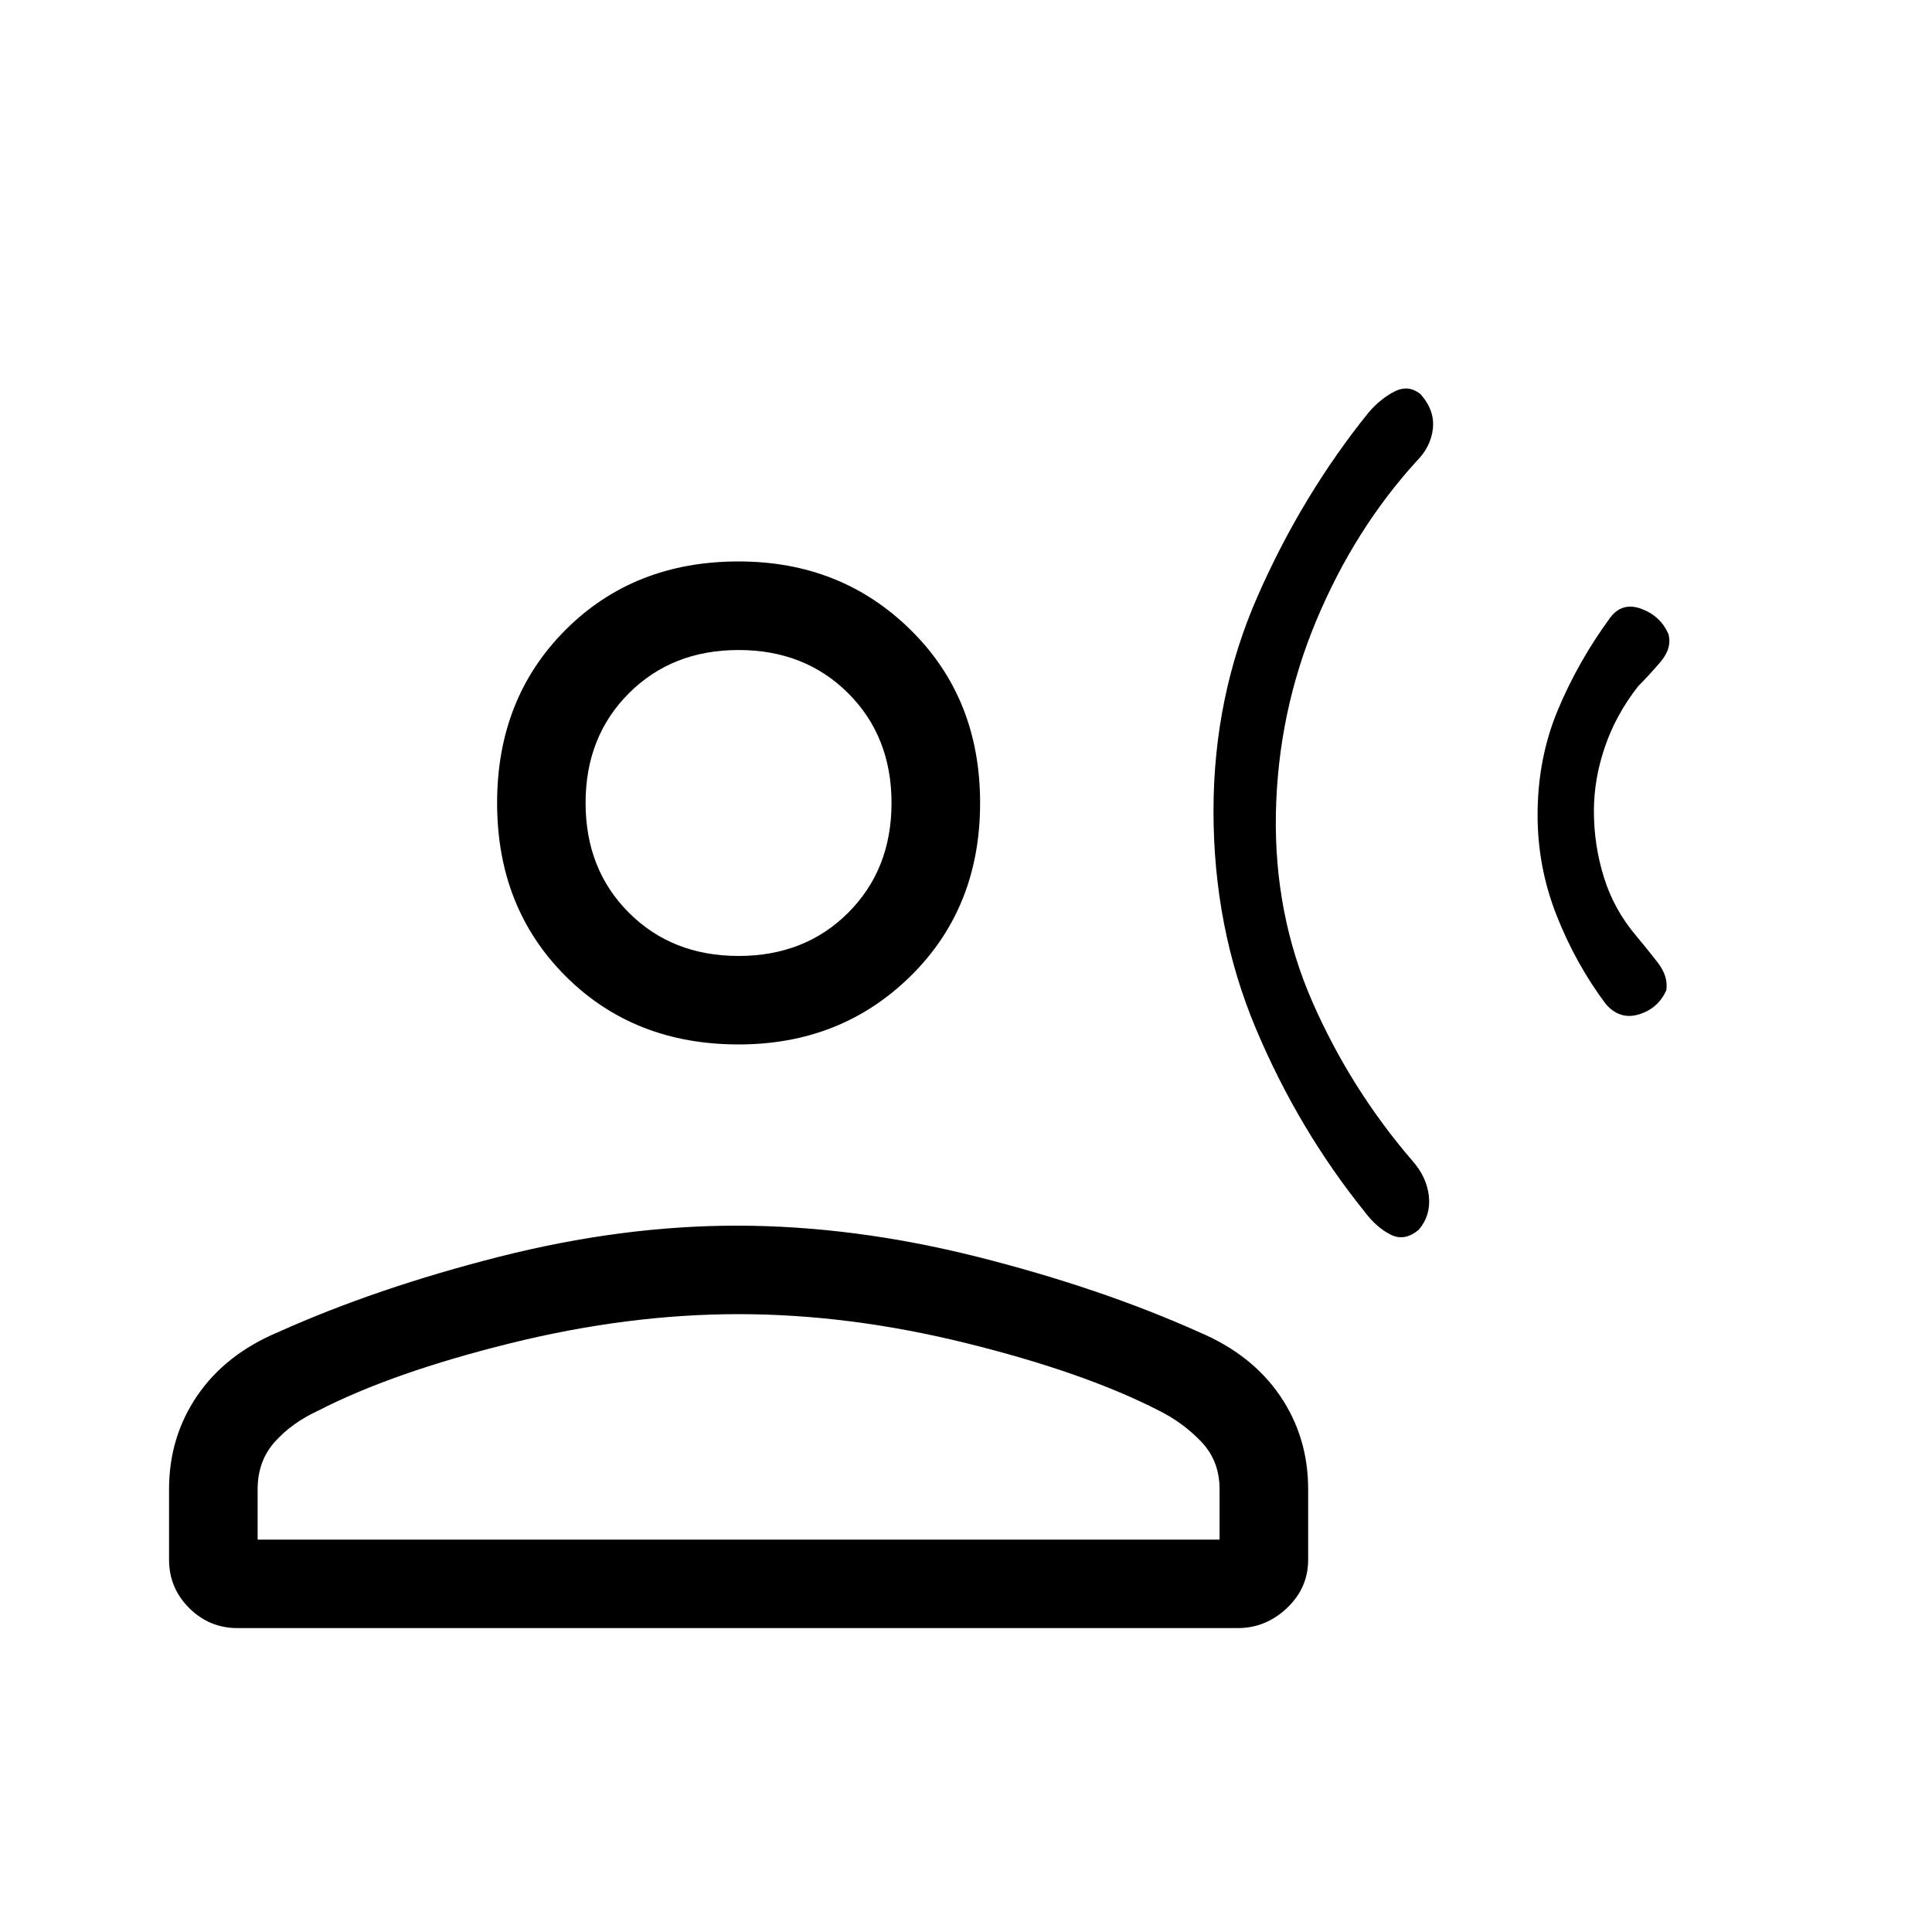 <svg xmlns="http://www.w3.org/2000/svg" height="20" width="20"><path d="M12.562 8.396q0-1.188.459-2.229.458-1.042 1.146-1.896.125-.146.271-.219.145-.073.27.031.146.167.125.355-.021.187-.166.333-.646.708-1.042 1.656t-.417 1.99q-.02 1.041.375 1.948.396.906 1.042 1.656.146.167.167.364.02.198-.104.344-.146.125-.292.052-.146-.073-.271-.239-.687-.854-1.125-1.896-.438-1.042-.438-2.25Zm3.355.042q0-.584.208-1.084.208-.5.542-.958.125-.167.323-.094.198.073.281.26.041.146-.083.292-.126.146-.23.25-.229.292-.343.625-.115.333-.115.667 0 .354.104.687.104.334.334.605.104.124.218.27.115.146.094.292-.083.188-.281.25t-.344-.104q-.313-.417-.51-.917-.198-.5-.198-1.041Zm-8.271 2.374q-1.084 0-1.792-.708t-.708-1.792q0-1.083.708-1.791.708-.709 1.792-.709 1.062 0 1.781.709.719.708.719 1.791 0 1.084-.719 1.792t-1.781.708Zm-5.188 6.042q-.291 0-.5-.208-.208-.208-.208-.5v-.729q0-.542.292-.969.291-.427.833-.656 1.021-.459 2.292-.782 1.271-.322 2.458-.322 1.208 0 2.49.322 1.281.323 2.302.782.541.229.833.656.292.427.292.969v.729q0 .292-.219.5-.219.208-.511.208Zm.209-.916h9.958v-.521q0-.292-.187-.49-.188-.198-.438-.323-.771-.396-1.99-.698-1.218-.302-2.364-.302t-2.365.302q-1.219.302-1.989.698-.271.125-.448.323t-.177.49Zm4.979-6.042q.687 0 1.135-.448.448-.448.448-1.136 0-.687-.448-1.135-.448-.448-1.135-.448-.688 0-1.136.448-.448.448-.448 1.135 0 .688.448 1.136.448.448 1.136.448Zm0-1.584Zm0 7.626Z"/></svg>